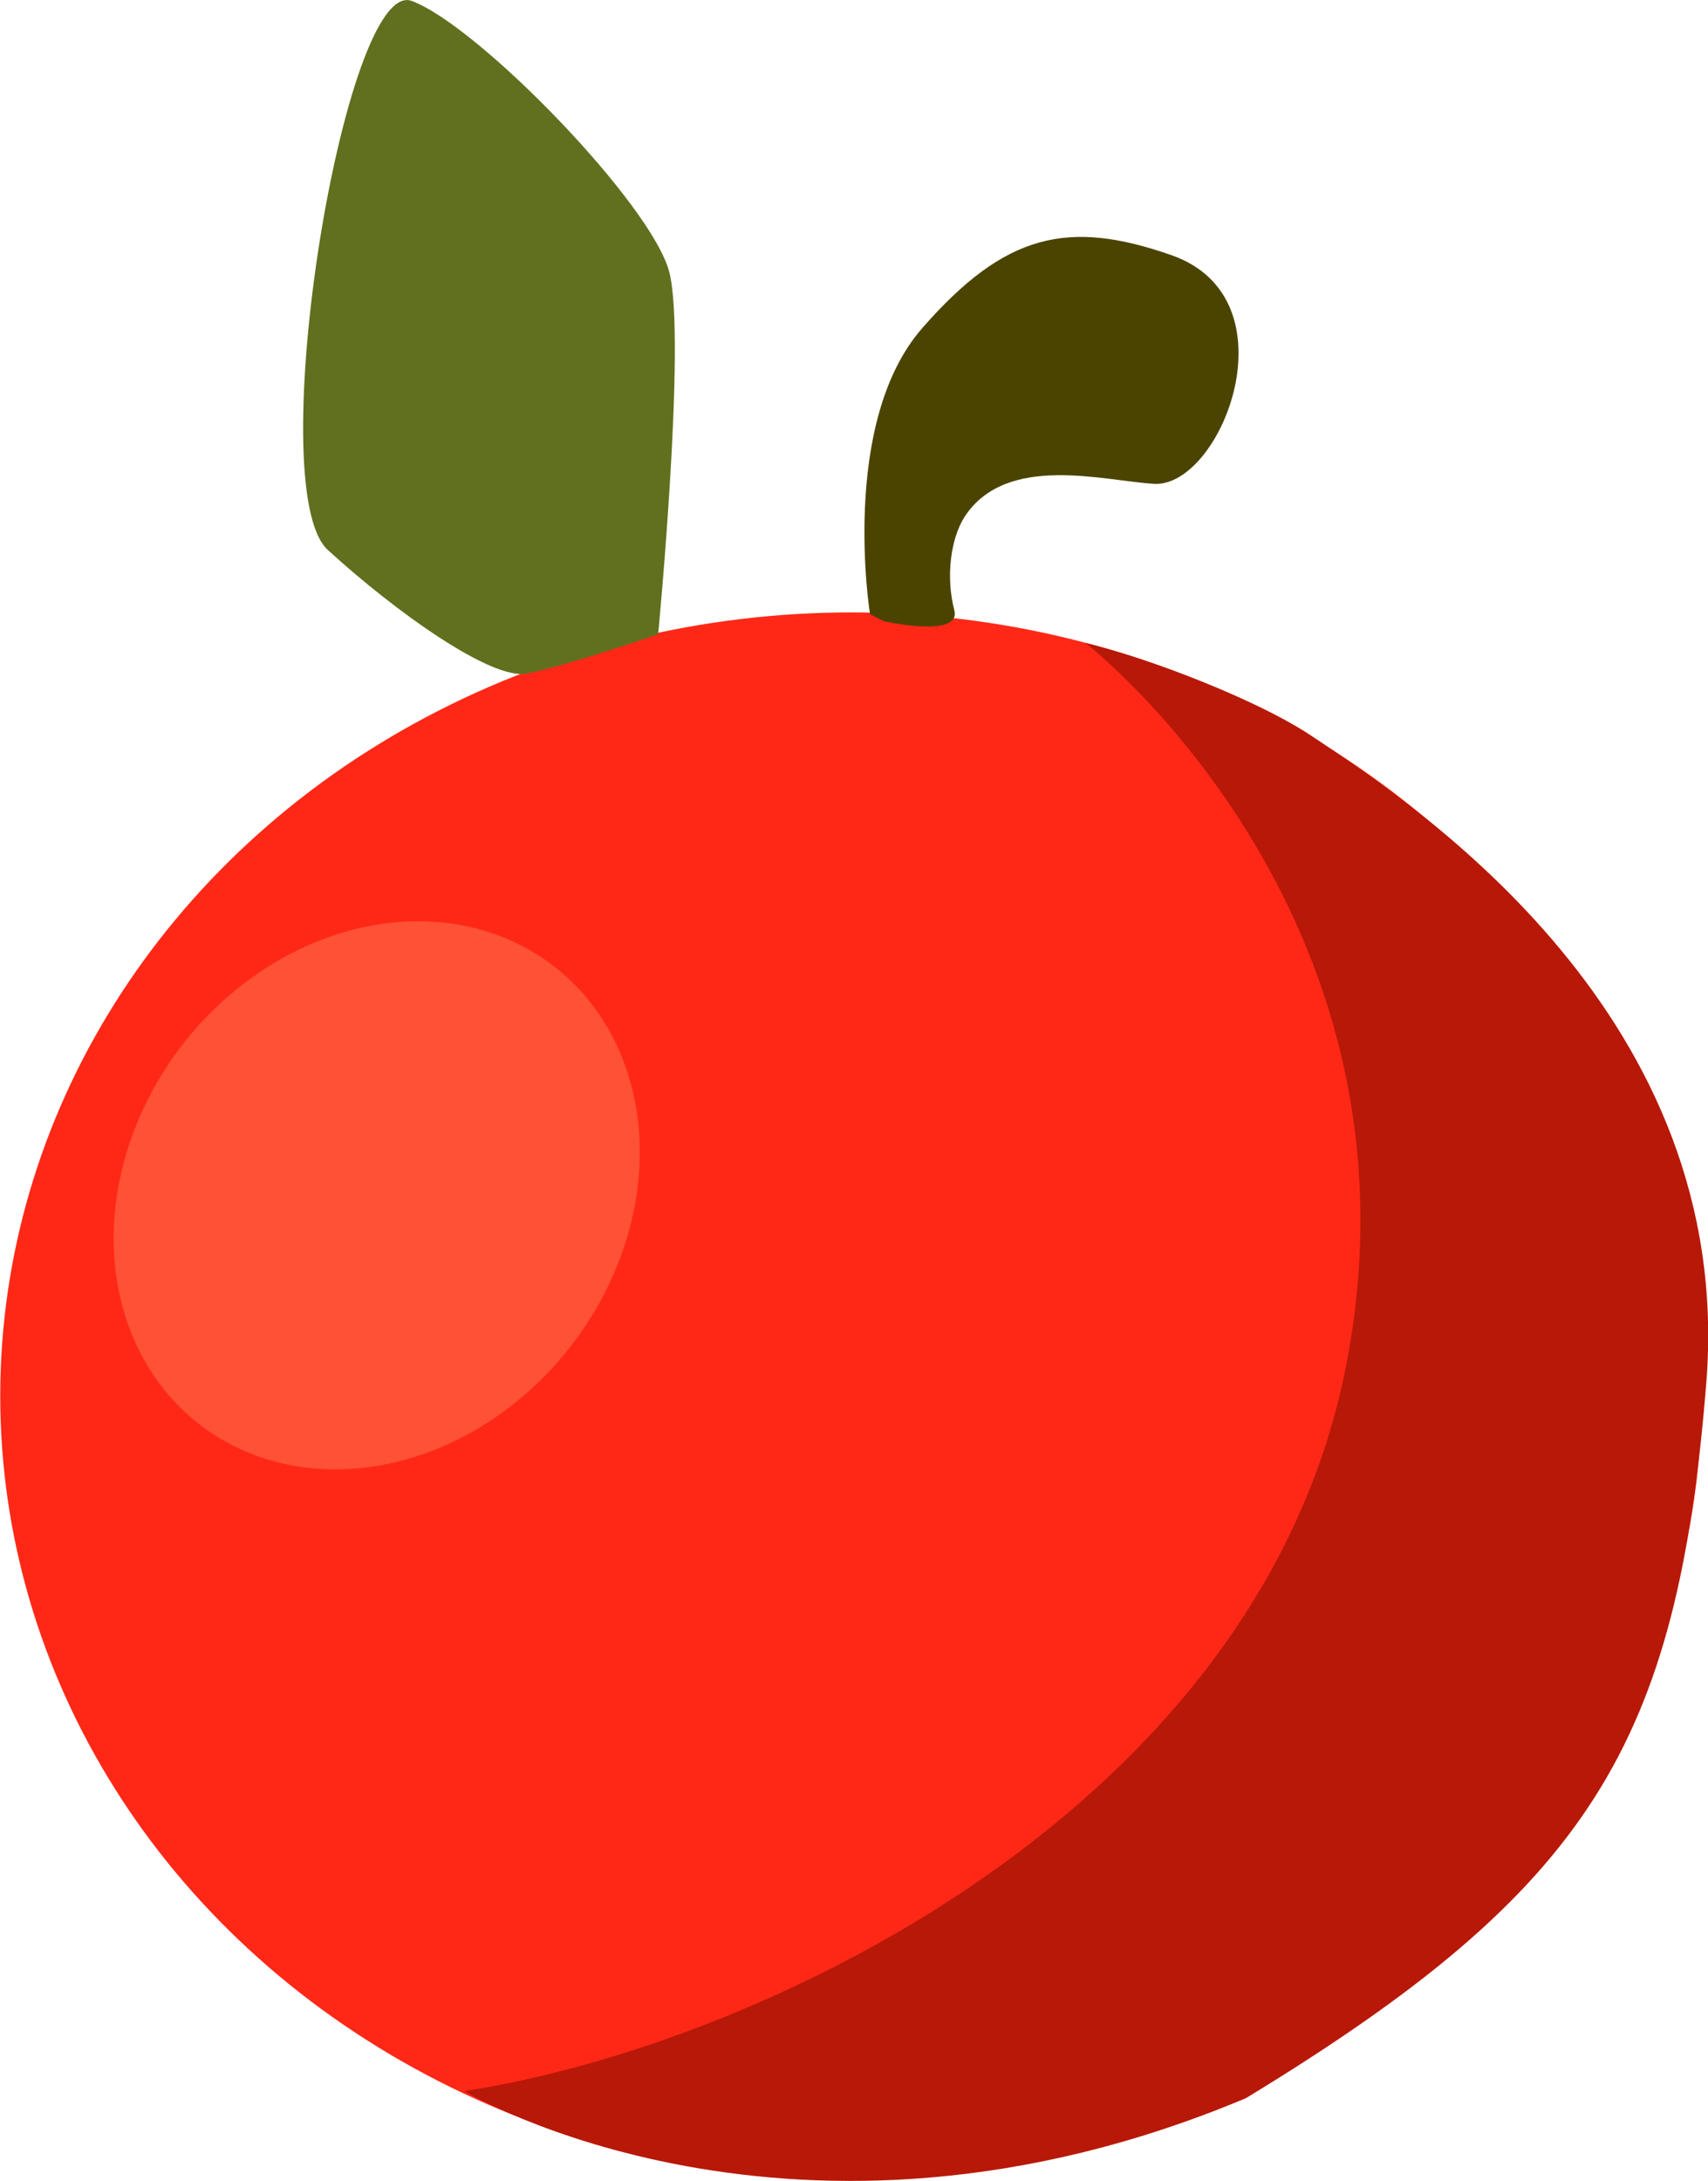 <?xml version="1.0" encoding="UTF-8" standalone="no"?>
<!-- Created with Inkscape (http://www.inkscape.org/) -->

<svg
   width="7.134mm"
   height="9.106mm"
   viewBox="0 0 7.134 9.106"
   version="1.1"
   id="svg5"
   inkscape:version="1.1.2 (b8e25be833, 2022-02-05)"
   inkscape:export-filename="C:\Users\user\OneDrive\Pictures\Saved Pictures\inkscape fuckery\redapple.png"
   inkscape:export-xdpi="4.2333298"
   inkscape:export-ydpi="4.2333298"
   xmlns:inkscape="http://www.inkscape.org/namespaces/inkscape"
   xmlns:sodipodi="http://sodipodi.sourceforge.net/DTD/sodipodi-0.dtd"
   xmlns="http://www.w3.org/2000/svg"
   xmlns:svg="http://www.w3.org/2000/svg">
  <sodipodi:namedview
     id="namedview7"
     pagecolor="#ffffff"
     bordercolor="#666666"
     borderopacity="1.0"
     inkscape:pageshadow="2"
     inkscape:pageopacity="0.0"
     inkscape:pagecheckerboard="0"
     inkscape:document-units="mm"
     showgrid="false"
     fit-margin-top="0"
     fit-margin-left="0"
     fit-margin-right="0"
     fit-margin-bottom="0"
     inkscape:zoom="11.313709"
     inkscape:cx="12.153398"
     inkscape:cy="18.73833"
     inkscape:window-width="1600"
     inkscape:window-height="829"
     inkscape:window-x="-8"
     inkscape:window-y="-8"
     inkscape:window-maximized="1"
     inkscape:current-layer="layer2" />
  <defs
     id="defs2" />
  <g
     inkscape:groupmode="layer"
     id="layer2"
     inkscape:label="Layer 2"
     style="display:inline;opacity:1"
     transform="translate(-87.333,-143.353)">
    <ellipse
       style="fill:#ff2817;fill-opacity:1;stroke-width:0.265"
       id="path5448"
       cx="90.887"
       cy="149.181"
       rx="3.553"
       ry="3.271" />
    <path
       style="fill:#b81808;fill-opacity:1;stroke:none;stroke-width:0.265px;stroke-linecap:butt;stroke-linejoin:miter;stroke-opacity:1"
       d="m 89.273,152.084 c 0,0 1.373,0.823 3.264,0.029 1.442,-0.877 1.802,-1.478 1.923,-2.988 0.121,-1.523 -1.196,-2.399 -1.651,-2.701 -0.161,-0.107 -0.432,-0.222 -0.643,-0.296 -0.169,-0.06 -0.3,-0.091 -0.3,-0.091 0,0 1.446,1.116 1.094,2.994 -0.352,1.878 -2.465,2.865 -3.686,3.052 z"
       id="path5565"
       sodipodi:nodetypes="ccssscscc" />
    <path
       style="fill:#4b4400;fill-opacity:1;stroke:none;stroke-width:0.265px;stroke-linecap:butt;stroke-linejoin:miter;stroke-opacity:1"
       d="m 90.967,145.918 c 0,0 -0.129,-0.798 0.218,-1.195 0.347,-0.397 0.61,-0.455 1.04,-0.305 0.522,0.182 0.209,0.972 -0.072,0.955 -0.209,-0.012 -0.615,-0.129 -0.79,0.136 -0.06,0.092 -0.08,0.254 -0.044,0.392 0.03,0.118 -0.293,0.046 -0.293,0.046 z"
       id="path15455"
       sodipodi:nodetypes="cssssscc" />
    <path
       style="fill:#60701f;fill-opacity:1;stroke:none;stroke-width:0.265px;stroke-linecap:butt;stroke-linejoin:miter;stroke-opacity:1"
       d="m 90.082,146.001 c 0,0 0.118,-1.229 0.047,-1.51 -0.07,-0.281 -0.795,-1.029 -1.076,-1.134 -0.281,-0.105 -0.631,2.035 -0.351,2.292 0.281,0.257 0.685,0.546 0.832,0.516 0.175,-0.035 0.548,-0.164 0.548,-0.164 z"
       id="path28413"
       sodipodi:nodetypes="cssssc" />
    <ellipse
       style="fill:#ff5236;fill-opacity:0.996;stroke:none;stroke-width:0.408"
       id="path36985"
       cx="135.431"
       cy="123.077"
       rx="1.051"
       ry="1.188"
       transform="matrix(0.97,0.242,-0.345,0.939,0,0)" />
  </g>
</svg>

